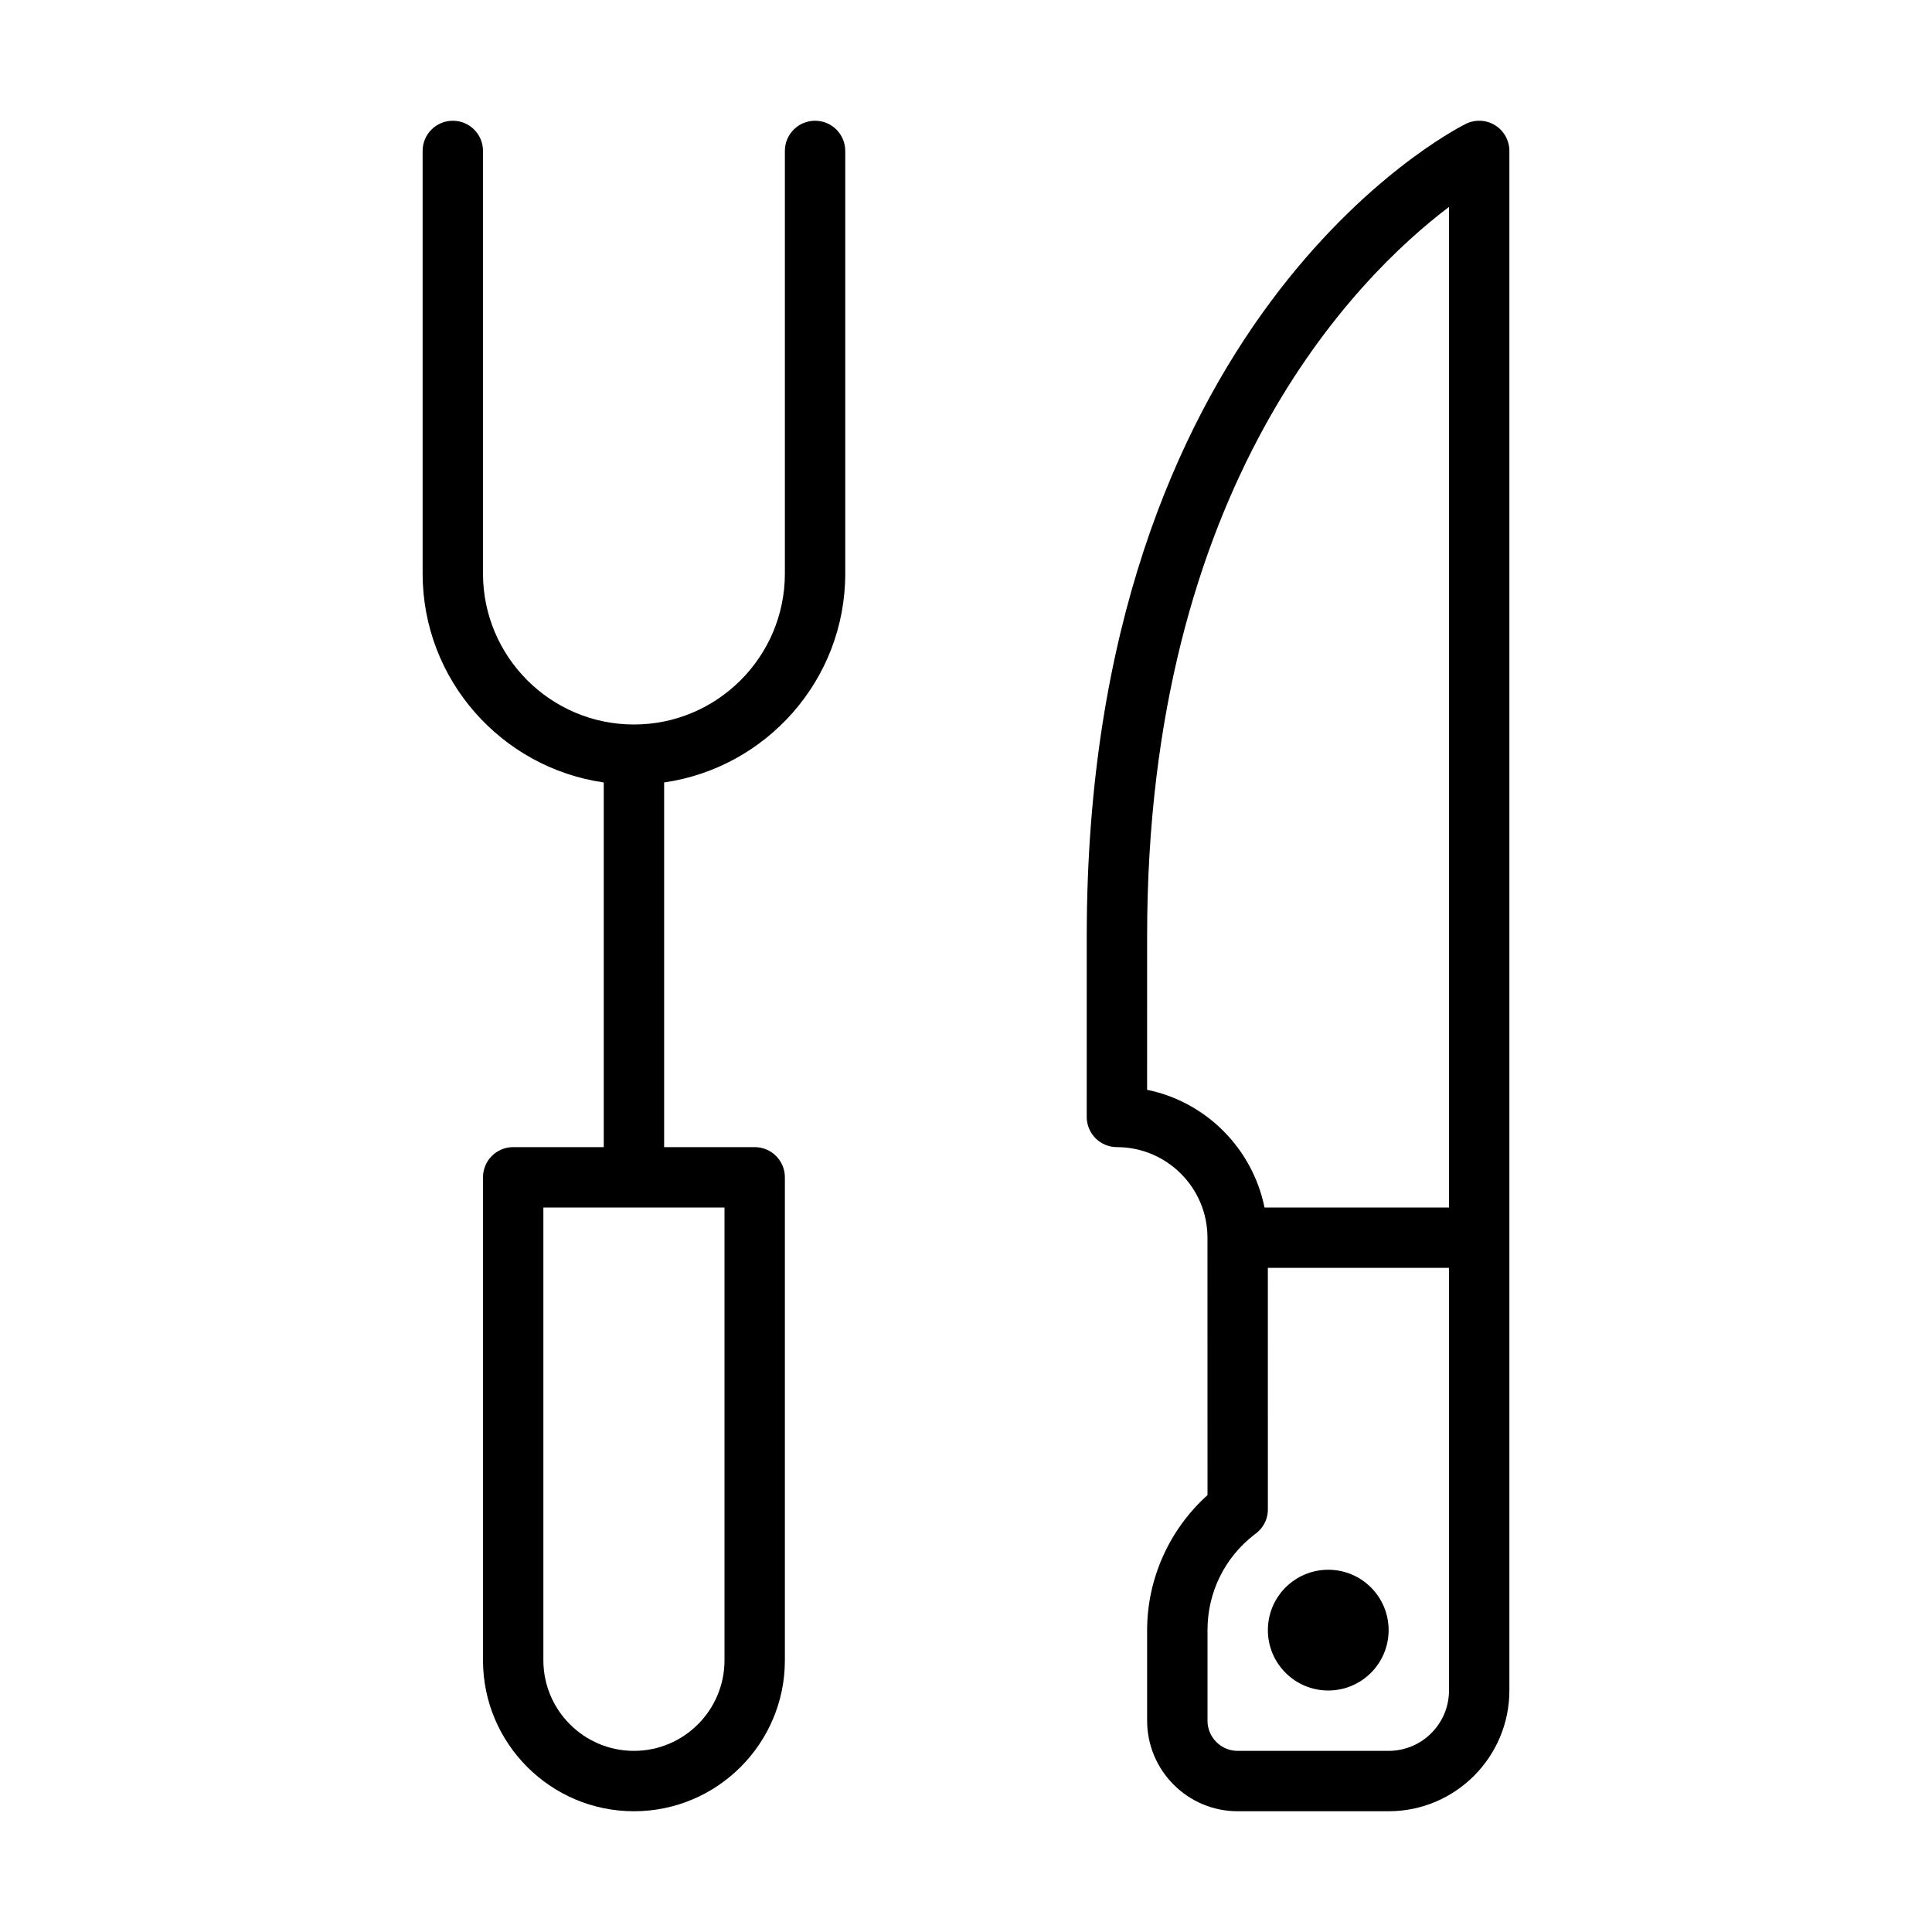 <?xml version="1.0" encoding="UTF-8" standalone="no"?>
<svg width="64px" height="64px" viewBox="0 0 64 64" version="1.1" xmlns="http://www.w3.org/2000/svg" xmlns:xlink="http://www.w3.org/1999/xlink">
    <!-- Generator: Sketch 3.7.2 (28276) - http://www.bohemiancoding.com/sketch -->
    <title>kit-carving-knife</title>
    <desc>Created with Sketch.</desc>
    <defs></defs>
    <g id="64px-Line" stroke="none" stroke-width="1" fill="none" fill-rule="evenodd">
        <g id="kit-carving-knife"></g>
        <circle id="Oval" fill="#000000" cx="44" cy="54" r="2"></circle>
        <path d="M49.526,4.149 C49.231,3.966 48.863,3.951 48.553,4.105 C48.04,4.362 36,10.616 36,31 L35.999,37 C35.999,37.265 36.104,37.52 36.292,37.707 C36.48,37.894 36.734,38 36.999,38 C38.653,38 39.999,39.346 39.999,41 L40,49.528 C38.739,50.66 38,52.296 38,54 L38,57 C38,58.654 39.346,60 41,60 L46,60 C48.206,60 50,58.206 50,56 L50,5 C50,4.653 49.82,4.332 49.526,4.149 L49.526,4.149 Z M37.999,36.101 L38,31 C38,16.091 44.92,9.188 48,6.854 L48,40 L41.889,40 C41.49,38.045 39.954,36.499 37.999,36.101 L37.999,36.101 Z M46,58 L41,58 C40.449,58 40,57.552 40,57 L40,54 C40,52.751 40.565,51.601 41.552,50.836 C41.822,50.657 42,50.351 42,50.002 L41.999,42 L48,42 L48,56 C48,57.103 47.103,58 46,58 L46,58 Z" id="Shape" fill="#000000"></path>
        <path d="M27,4 C26.448,4 26,4.447 26,5 L26,19 C26,21.757 23.757,24 21,24 C18.243,24 16,21.757 16,19 L16,5 C16,4.447 15.552,4 15,4 C14.448,4 14,4.447 14,5 L14,19 C14,22.519 16.613,25.432 20,25.92 L20,38 L17,38 C16.448,38 16,38.447 16,39 L16,55 C16,57.757 18.243,60 21,60 C23.757,60 26,57.757 26,55 L26,39 C26,38.447 25.552,38 25,38 L22,38 L22,25.92 C25.387,25.432 28,22.519 28,19 L28,5 C28,4.447 27.552,4 27,4 L27,4 Z M24,55 C24,56.654 22.654,58 21,58 C19.346,58 18,56.654 18,55 L18,40 L24,40 L24,55 L24,55 Z" id="Shape" fill="#000000"></path>
    </g>
</svg>